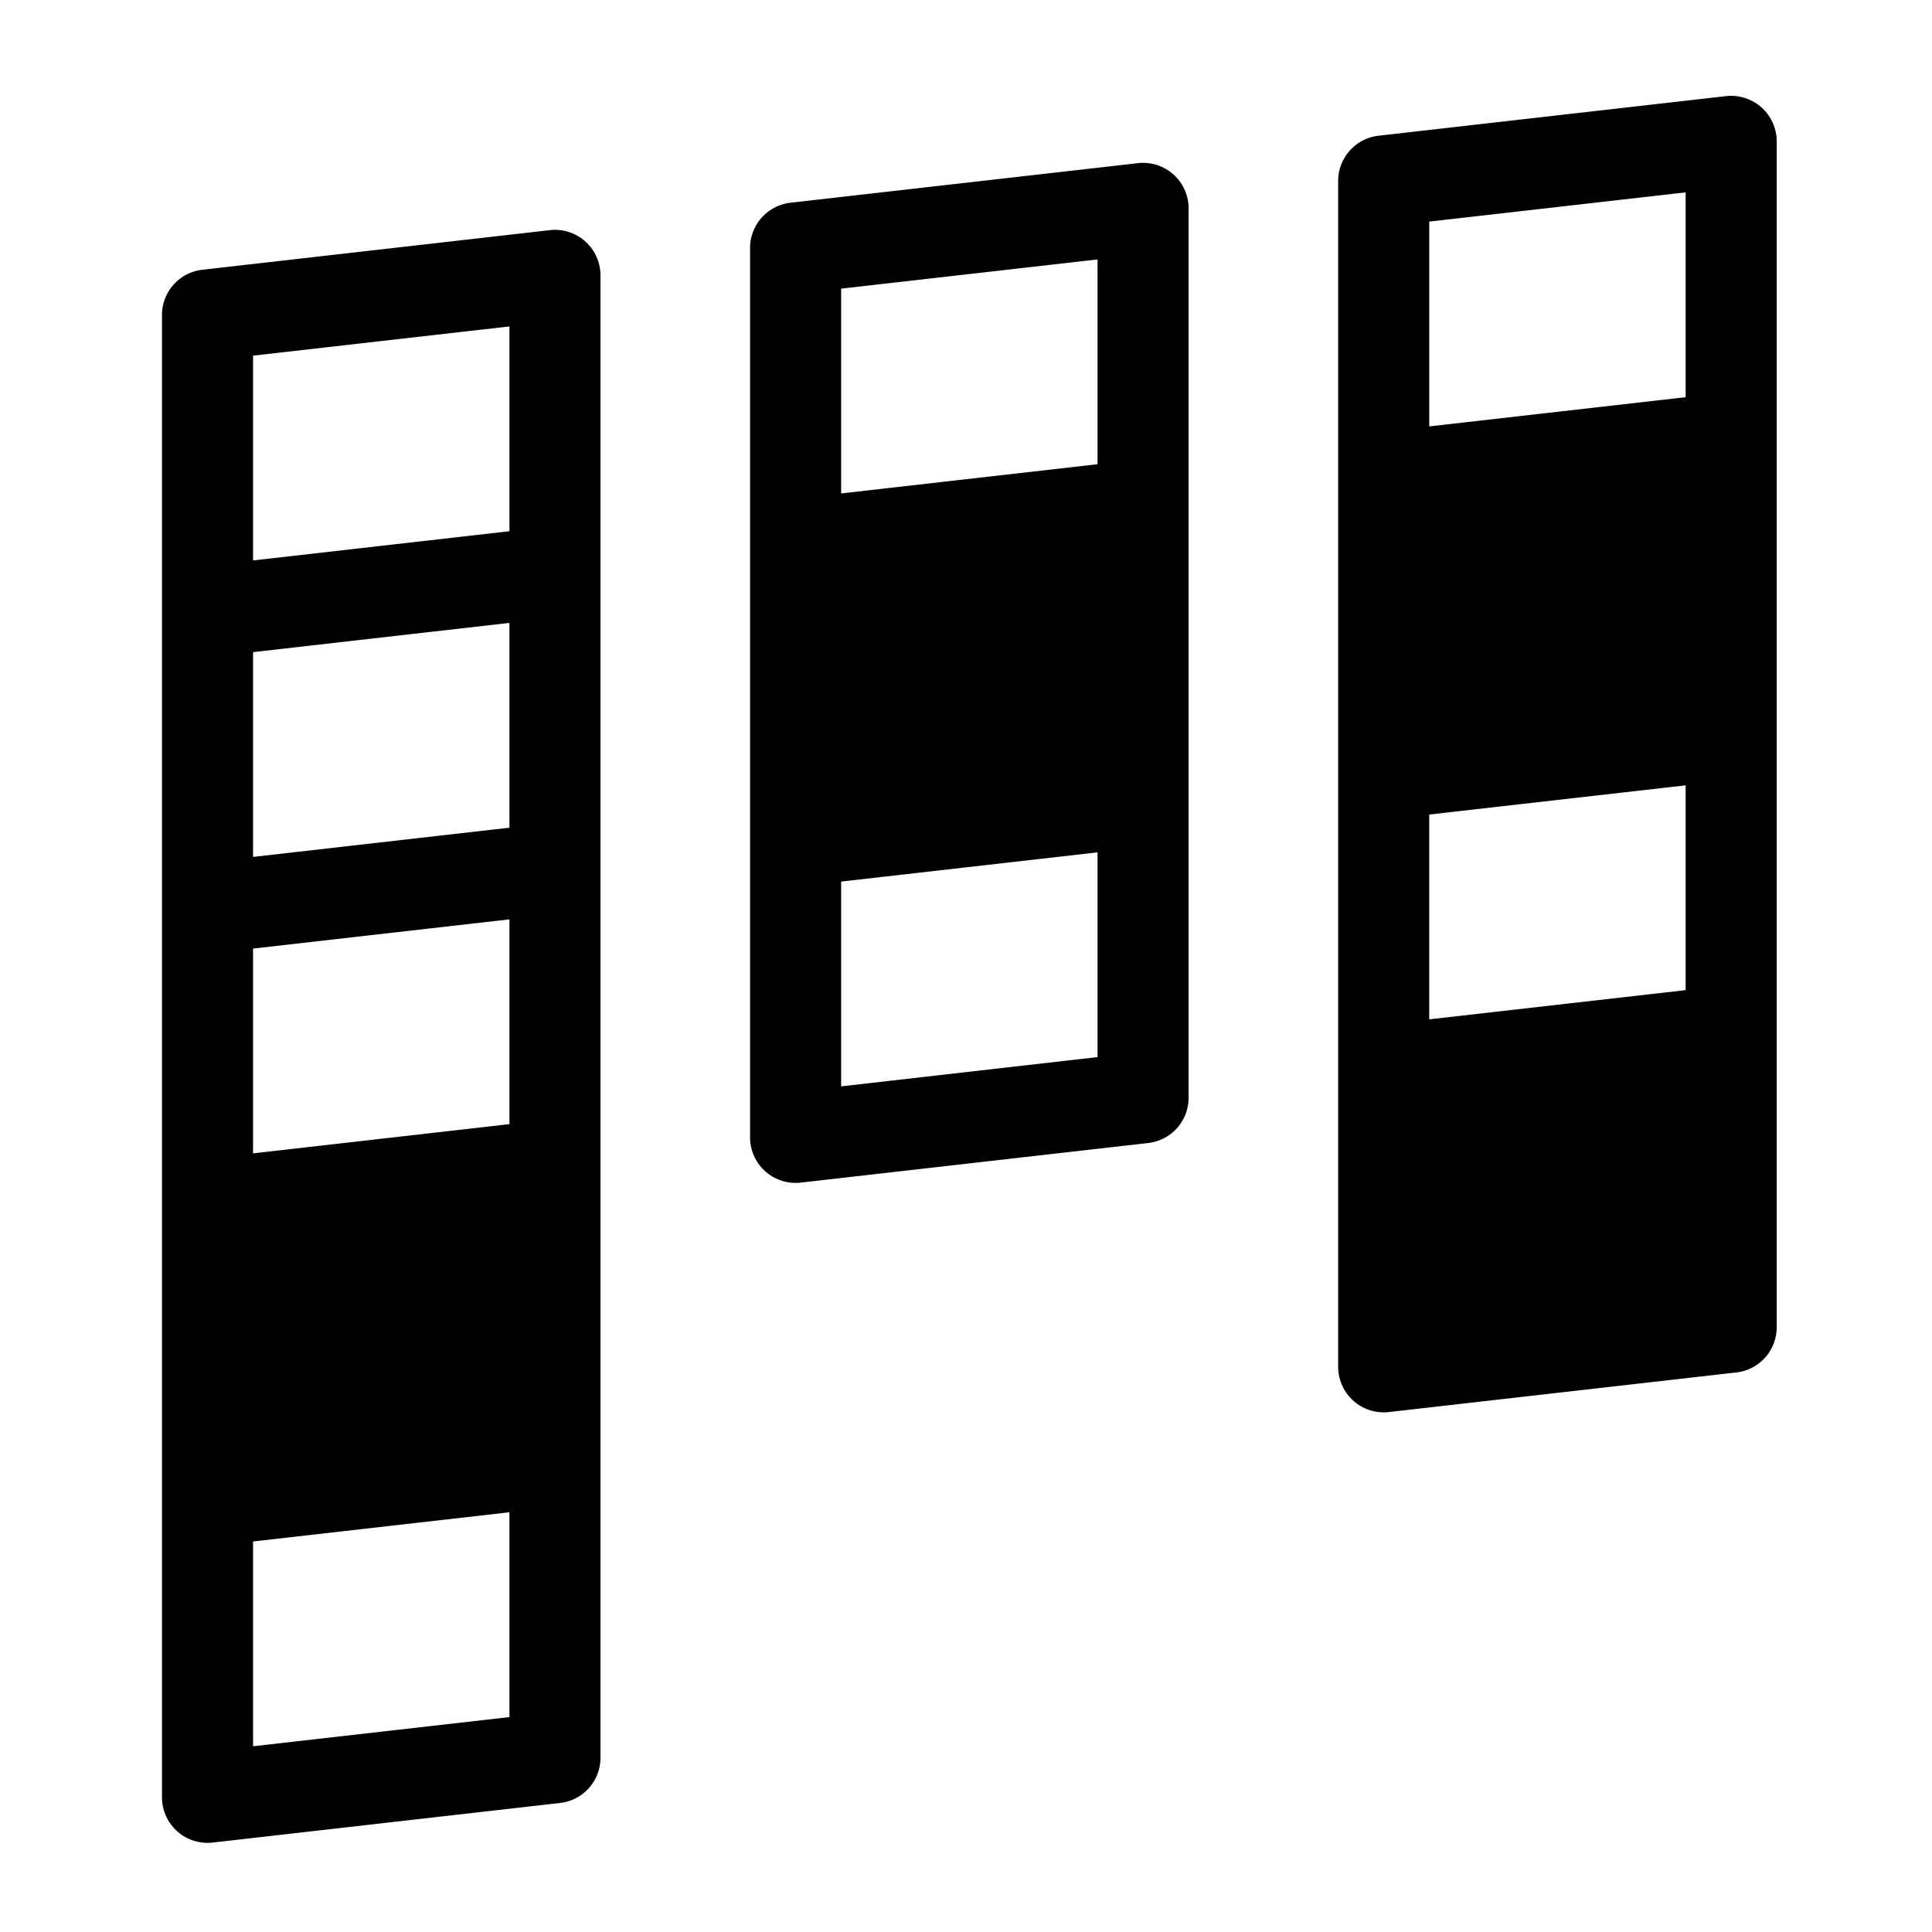 <svg xmlns="http://www.w3.org/2000/svg" width="100" height="100" fill="none"><path fill="#000" fill-rule="evenodd" d="m73.977 11.47 13.271-1.512v10.6l-13.27 1.513v-10.6Zm0 41.29v-10.6l13.271-1.511v10.6l-13.27 1.512Zm17.197-47.2a2.367 2.367 0 0 0-1.837-.584L71.353 7.025a2.358 2.358 0 0 0-2.09 2.342v61.379a2.358 2.358 0 0 0 2.624 2.342l17.985-2.05a2.356 2.356 0 0 0 2.09-2.34V7.318a2.36 2.36 0 0 0-.788-1.759ZM56.808 54.715 43.537 56.23v-10.6l13.271-1.512v10.6ZM43.537 14.94l13.271-1.511v10.599L43.537 25.54v-10.6Zm15.361-6.495-17.985 2.049a2.359 2.359 0 0 0-2.09 2.342V58.87c0 .67.287 1.31.788 1.759a2.363 2.363 0 0 0 1.837.583l17.984-2.05a2.357 2.357 0 0 0 2.09-2.342V10.786a2.357 2.357 0 0 0-2.624-2.342Zm-32.53 80.431-13.27 1.511v-10.6l13.27-1.512v10.6Zm-13.27-70.468 13.27-1.512v10.6l-13.27 1.512v-10.6Zm0 25.946v-10.6l13.27-1.513v10.6l-13.27 1.513Zm0 15.344v-10.6l13.27-1.512v10.6l-13.27 1.512Zm15.36-47.785-17.984 2.05a2.356 2.356 0 0 0-2.09 2.34v76.725a2.358 2.358 0 0 0 2.623 2.343l17.986-2.05a2.356 2.356 0 0 0 2.088-2.341V14.254a2.358 2.358 0 0 0-2.623-2.342Z" clip-rule="evenodd"/></svg>